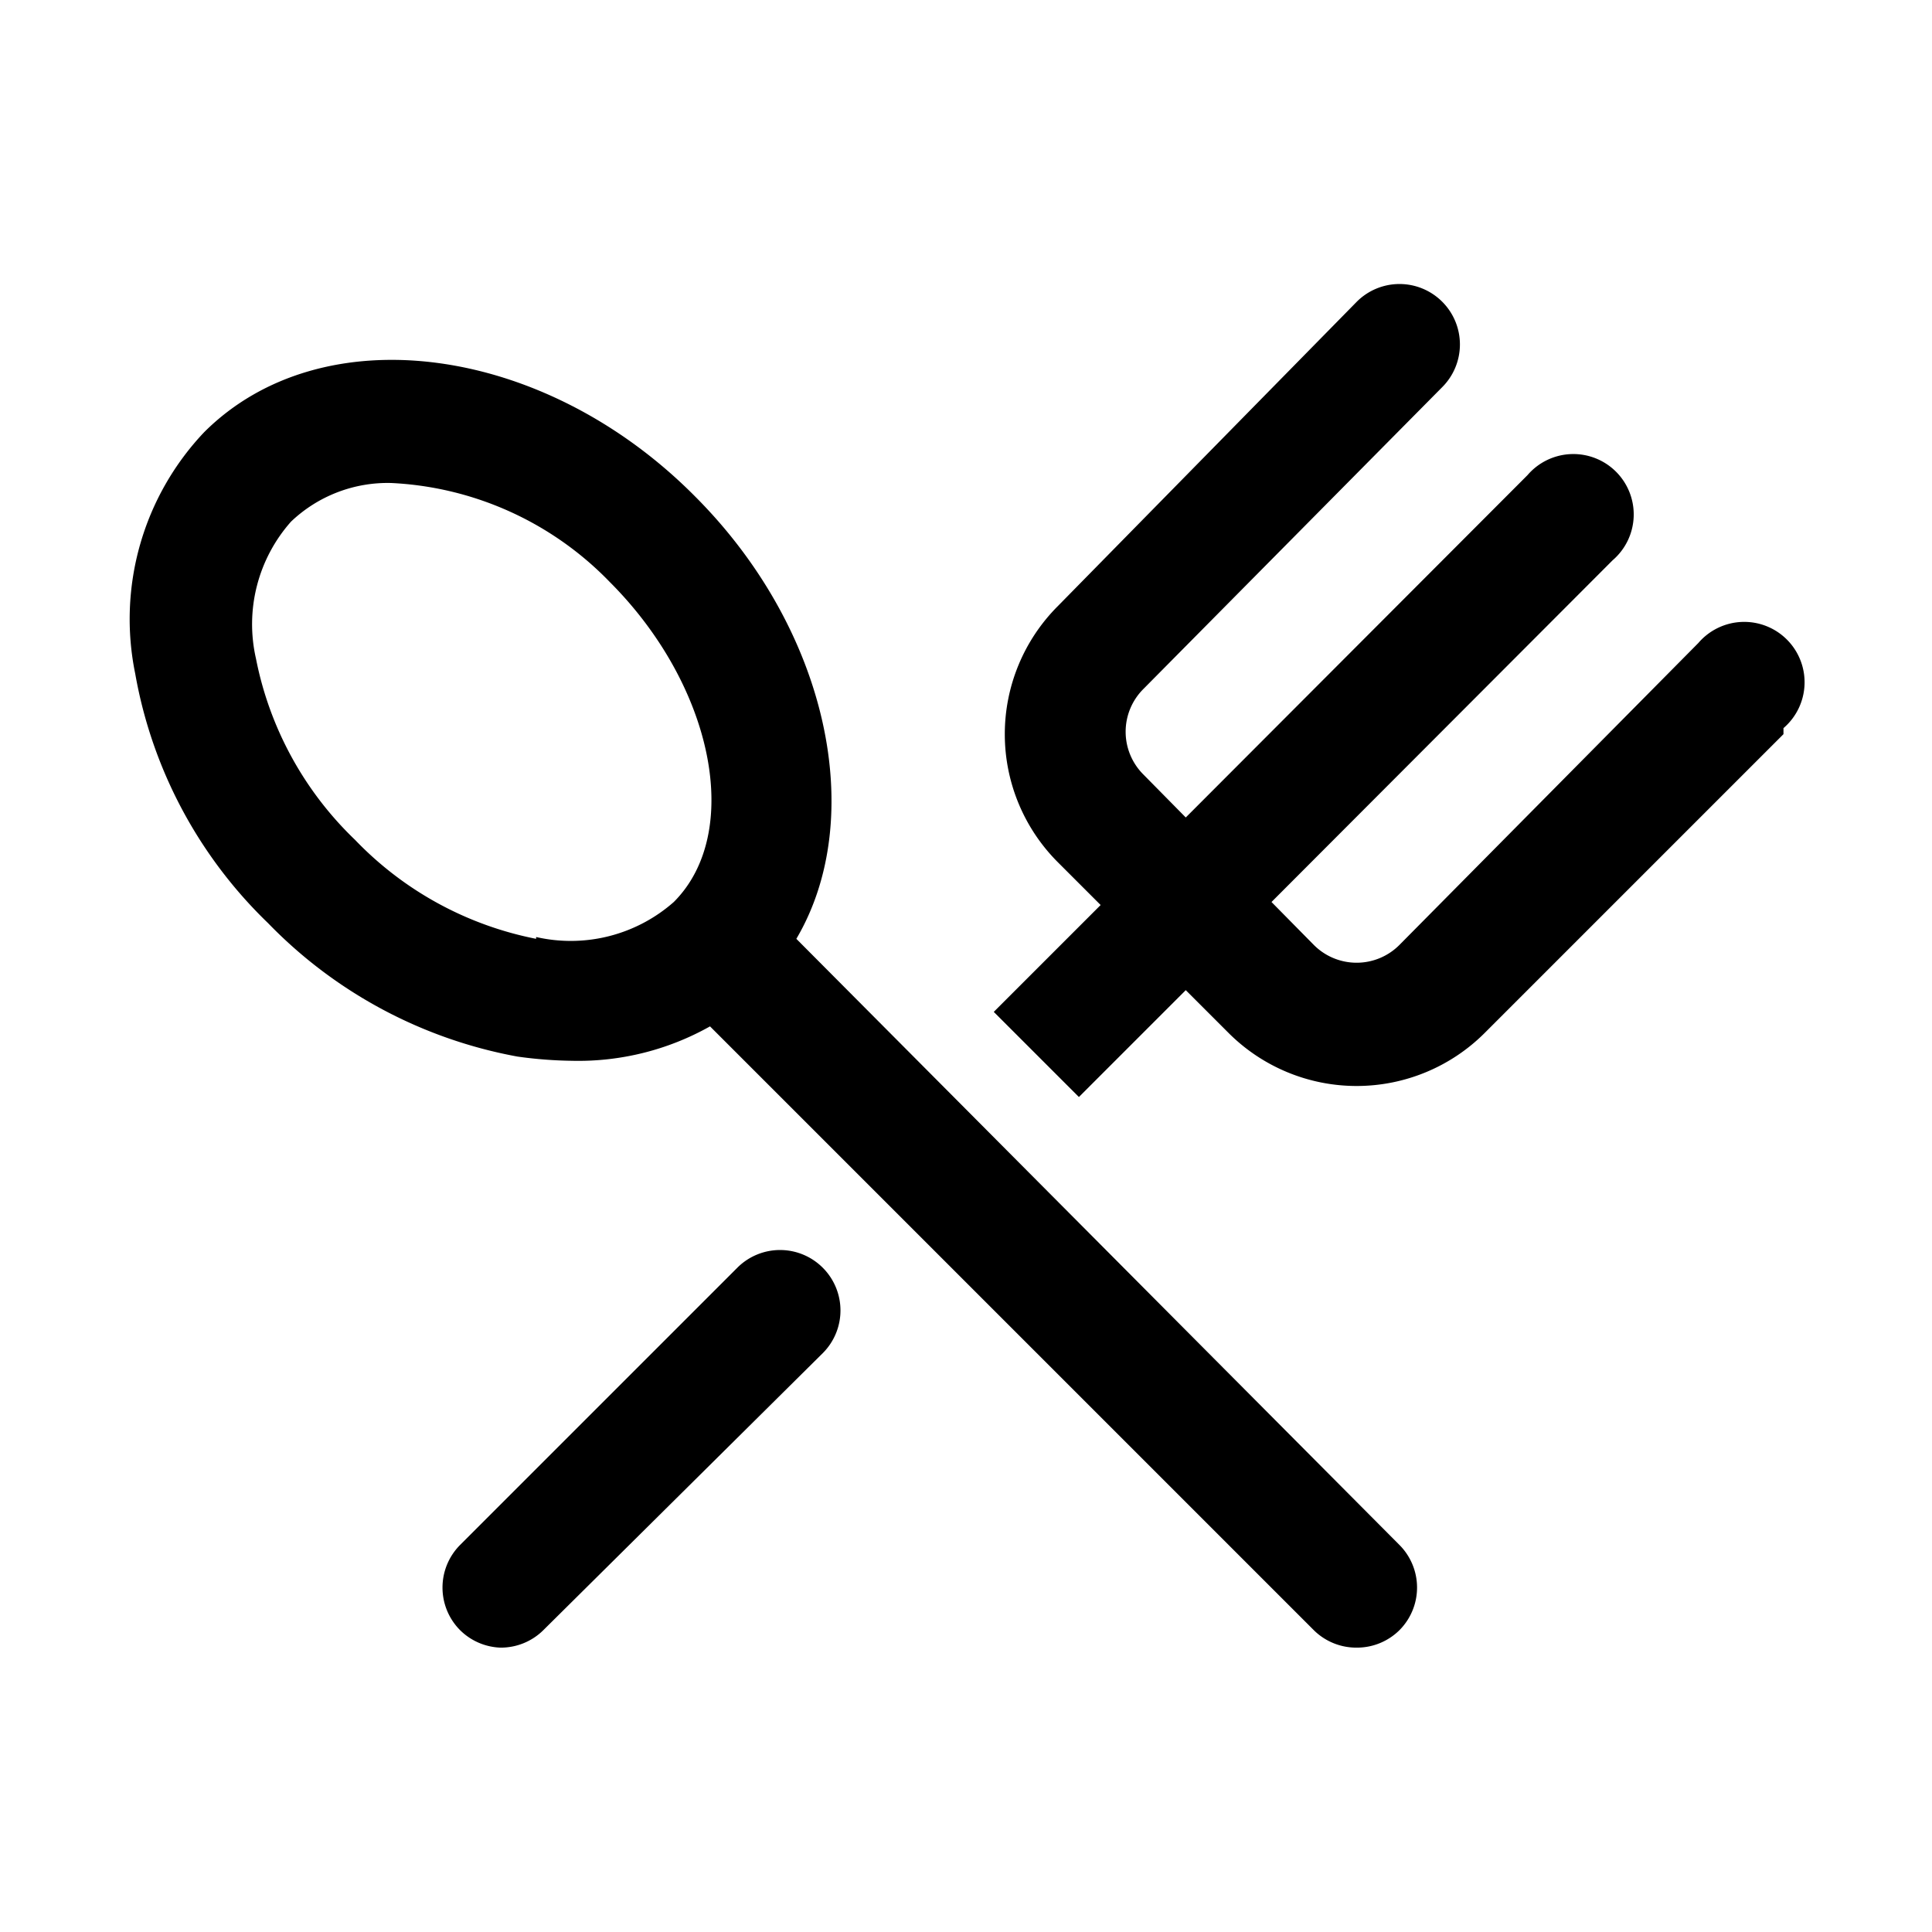 <svg id="e742dce6-e539-49d3-b5b1-c7bb0dc0da49" data-name="ICONS EXPORT" xmlns="http://www.w3.org/2000/svg" width="32" height="32" viewBox="0 0 32 32"><title>restaurant</title><path d="M13.19,15.55c1.18-2,.54-5.11-1.68-7.33C9,5.69,5.33,5.21,3.38,7.16a4.5,4.5,0,0,0-1.14,4,7.56,7.56,0,0,0,2.2,4.13A7.68,7.68,0,0,0,8.57,17.5a7.09,7.09,0,0,0,.9.07A4.45,4.45,0,0,0,11.76,17l10,10a1,1,0,0,0,.71.29,1,1,0,0,0,.71-.29,1,1,0,0,0,0-1.41Zm-4.31,0a5.67,5.67,0,0,1-3-1.64,5.67,5.67,0,0,1-1.64-3,2.56,2.56,0,0,1,.58-2.27A2.32,2.32,0,0,1,6.48,8,5.39,5.39,0,0,1,10.1,9.64c1.72,1.72,2.21,4.15,1.06,5.3A2.58,2.58,0,0,1,8.88,15.52ZM13.63,21a1,1,0,0,1,0,1.41L9,27a1,1,0,0,1-.71.29A1,1,0,0,1,7.62,27a1,1,0,0,1,0-1.41l4.6-4.6A1,1,0,0,1,13.63,21Zm15.91-8.84-4.95,4.95a3,3,0,0,1-4.24,0l-.71-.71-1.77,1.77-1.41-1.41,1.77-1.77-.71-.71a3,3,0,0,1,0-4.24L22.47,5a1,1,0,0,1,1.42,0,1,1,0,0,1,0,1.41l-4.95,5a1,1,0,0,0,0,1.42l.7.71L25.3,7.87a1,1,0,1,1,1.41,1.41l-5.65,5.66.7.71a1,1,0,0,0,1.42,0l4.95-5a1,1,0,1,1,1.41,1.41Z"/></svg>
